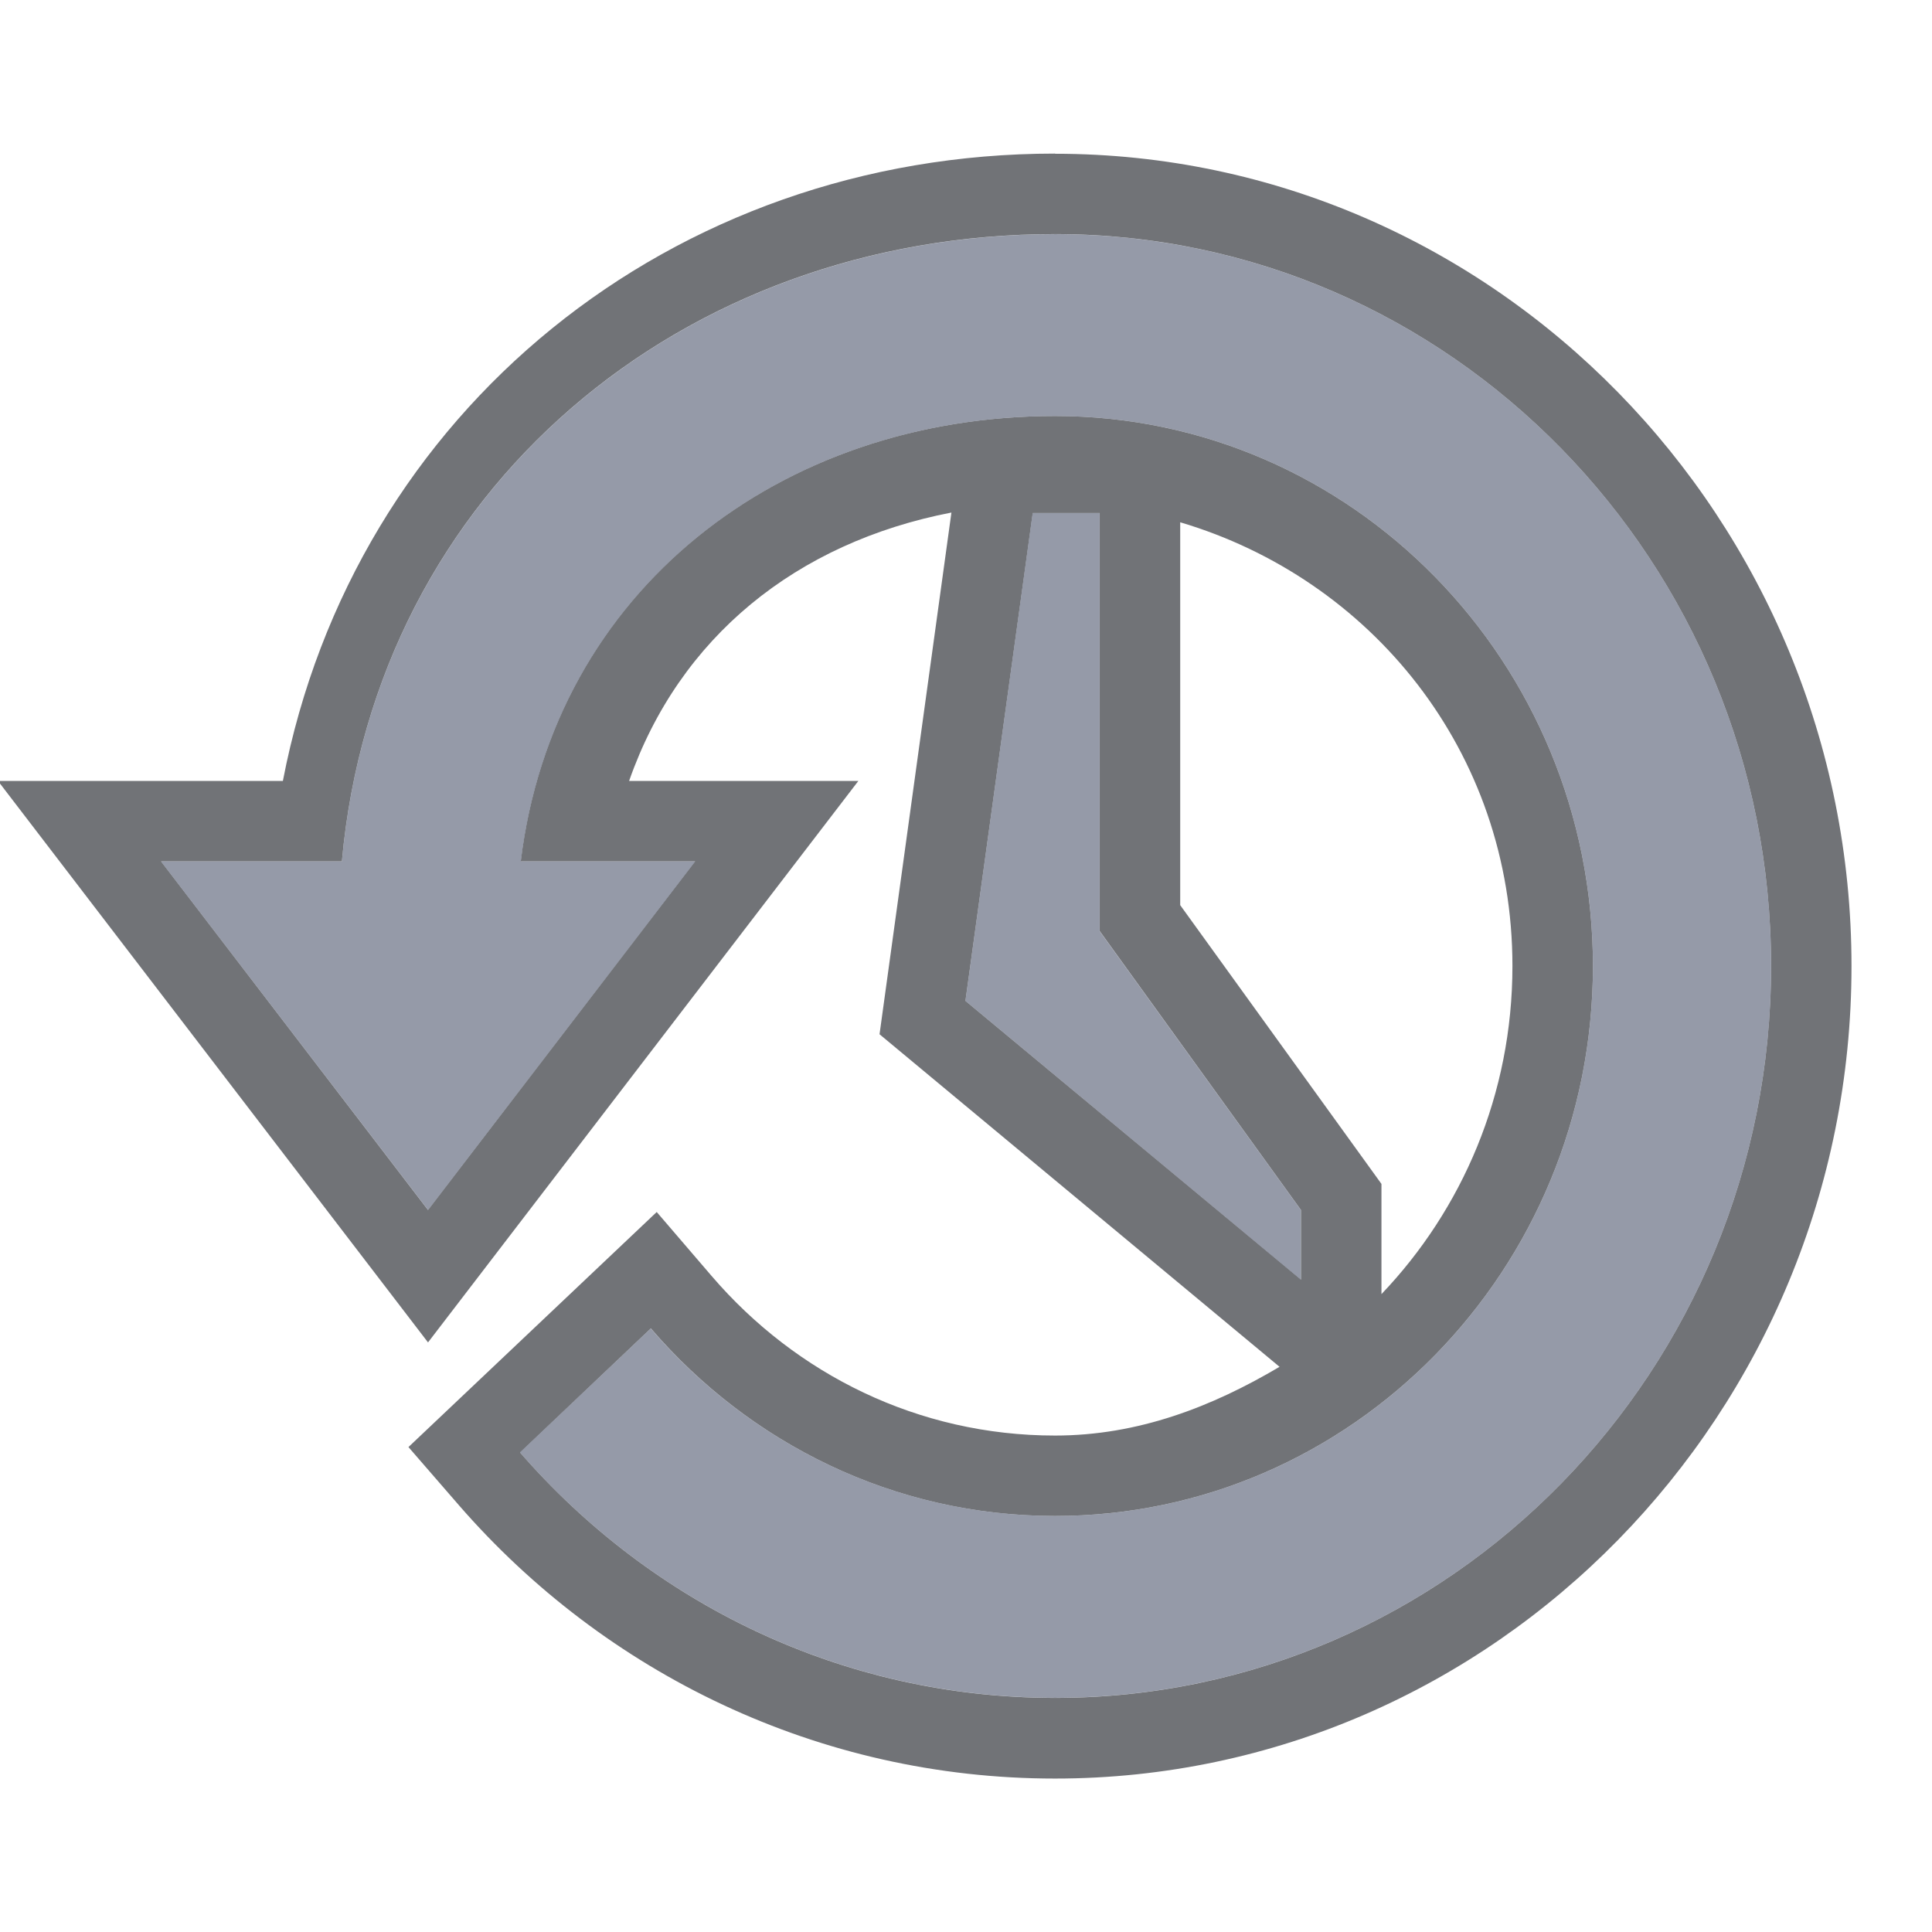 <svg width="24" height="24" version="1.1" xmlns="http://www.w3.org/2000/svg">
 <defs>
  <style id="current-color-scheme" type="text/css"/>
 </defs>
 <g transform="translate(1.001 -1)">
  <path d="m12.105 2.908c-4.758 0-8.706 3.194-9.592 7.793h-3.539l5.342 6.975 5.346-6.975h-2.848c0.624-1.785 2.078-2.961 4.004-3.334l-0.893 6.481 4.969 4.131c-0.836 0.495-1.754 0.854-2.789 0.854-1.7 0-3.218-0.762-4.264-1.98l-0.684-0.797-3.084 2.92 0.629 0.725c1.809 2.08 4.463 3.393 7.402 3.393 5.463 0 9.895-4.544 9.895-10.092 0-5.548-4.432-10.092-9.895-10.092zm0 1c4.91 0 8.895 4.074 8.895 9.092s-3.985 9.092-8.895 9.092c-2.643 0-5.017-1.176-6.646-3.049l1.625-1.541c1.225 1.427 3.02 2.33 5.021 2.33 3.688 0 6.682-3.061 6.682-6.832 0-3.771-2.993-6.832-6.682-6.832-3.407-1e-7 -6.227 2.162-6.637 5.533h2.166l-3.318 4.33-3.316-4.33h2.246c0.417-4.623 4.228-7.793 8.859-7.793zm-0.277 3.465h0.832v5.193l2.5 3.465v0.865l-4.168-3.463 0.836-6.061zm1.832 0.115c2.364 0.701 4.127 2.839 4.127 5.512 0 1.596-0.626 3.027-1.627 4.076v-1.369l-2.5-3.463z" color="#000000" color-rendering="auto" dominant-baseline="auto" fill="#25282f" image-rendering="auto" opacity=".65" shape-rendering="auto" solid-color="#000000" style="font-feature-settings:normal;font-variant-alternates:normal;font-variant-caps:normal;font-variant-ligatures:normal;font-variant-numeric:normal;font-variant-position:normal;isolation:auto;mix-blend-mode:normal;shape-padding:0;text-decoration-color:#000000;text-decoration-line:none;text-decoration-style:solid;text-indent:0;text-orientation:mixed;text-transform:none;white-space:normal"/>
  <path d="m12.106 3.909c-4.631 0-8.443 3.17-8.86 7.793h-2.246l3.317 4.329 3.318-4.329h-2.166c0.41-3.371 3.23-5.534 6.637-5.534 3.688 0 6.681 3.061 6.681 6.832s-2.993 6.832-6.681 6.832c-2.001 0-3.798-0.903-5.023-2.329l-1.625 1.539c1.629 1.873 4.004 3.049 6.648 3.049 4.91 0 8.894-4.073 8.894-9.091s-3.984-9.091-8.894-9.091zm-0.279 3.464-0.835 6.06 4.167 3.464v-0.866l-2.5-3.464v-5.194z" color="#000000" fill="#5c657a" opacity=".65"/>
 </g>
</svg>
